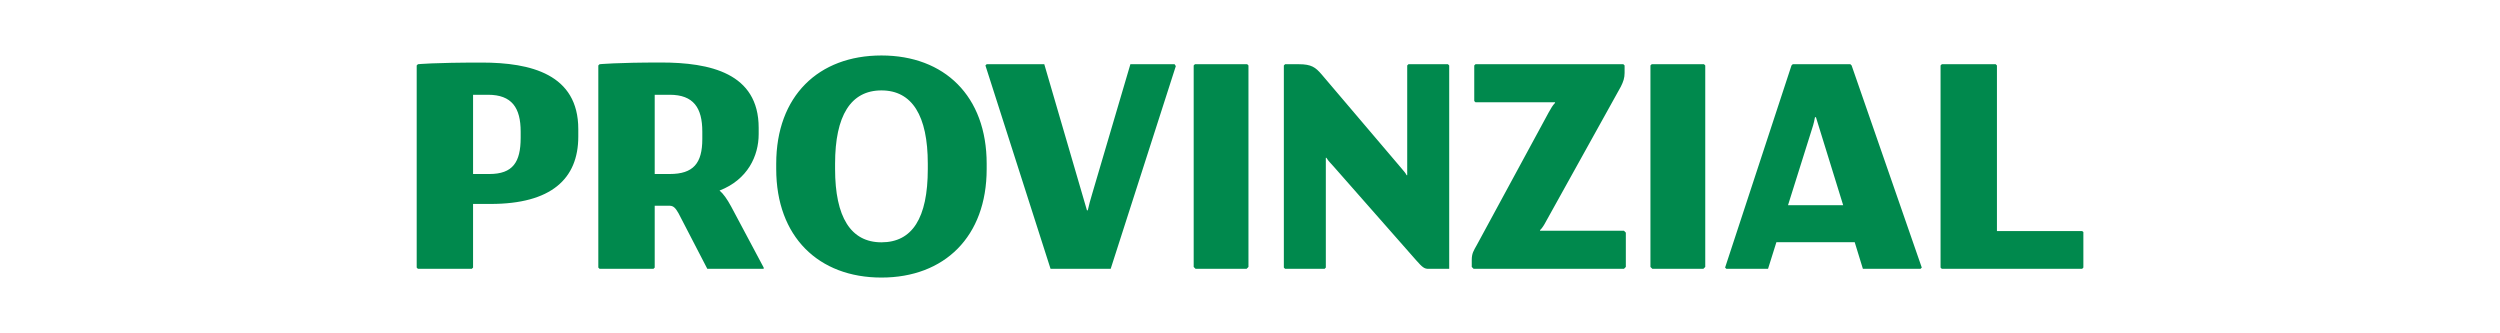 <?xml version="1.0" encoding="iso-8859-1"?>
<!-- Created with Inkscape (http://www.inkscape.org/) -->
<svg height="104.272" id="svg3769" inkscape:version="0.48.3.1 r9886" sodipodi:docname="Region_Stuttgart_Logo.svg" version="1.1" viewBox="-195.634 -26.068 1173.803 156.408" width="782.536" xmlns="http://www.w3.org/2000/svg" xmlns:cc="http://creativecommons.org/ns#" xmlns:dc="http://purl.org/dc/elements/1.1/" xmlns:inkscape="http://www.inkscape.org/namespaces/inkscape" xmlns:rdf="http://www.w3.org/1999/02/22-rdf-syntax-ns#" xmlns:sodipodi="http://sodipodi.sourceforge.net/DTD/sodipodi-0.dtd" xmlns:svg="http://www.w3.org/2000/svg">
	
	
  
	
	<defs id="defs3771">
		
		
    
		
		<clipPath clipPathUnits="userSpaceOnUse" id="clipPath4015">
			
			
      
			
			<path animation_id="0" d="m 403.79,741.137 146.05,0 0,30.283 -146.05,0 0,-30.283 z" id="path4017" inkscape:connector-curvature="0"/>
			
			
    
		
		</clipPath>
		
		
  
	
	</defs>
	
	
  
	
	<sodipodi:namedview bordercolor="#666666" borderopacity="1.0" fit-margin-bottom="0" fit-margin-left="0" fit-margin-right="0" fit-margin-top="0" id="base" inkscape:current-layer="g3838" inkscape:cx="223.29772" inkscape:cy="-8.1549593" inkscape:document-units="px" inkscape:pageopacity="0.0" inkscape:pageshadow="2" inkscape:window-height="445" inkscape:window-maximized="0" inkscape:window-width="505" inkscape:window-x="156" inkscape:window-y="156" inkscape:zoom="0.35" pagecolor="#ffffff" showgrid="false"/>
	
	
  
	
	
	
  
	
	<g id="layer1" inkscape:groupmode="layer" inkscape:label="Ebene 1" transform="translate(-126.702,-419.935)">
		
		
    
		
		<g id="g3838">
			
			
      
			
			<g id="g4011" transform="matrix(5.532,0,0,-5.532,-2115.787,4665.397)">
				
				
        
				
				<g clip-path="url(#clipPath4015)" id="g4013">
					
					
          
					
					<g id="g4019" transform="translate(546.826,749.439)">
						
						
            
						
						<path animation_id="1" d="m 0,0 0,3.021 -0.106,0.079 -7.23,0 0,14.055 -0.106,0.105 -4.571,0 -0.108,-0.105 0,-17.155 0.108,-0.106 11.907,0 L 0,0 z m -13.821,-0.106 0.106,0.106 -5.955,17.155 -0.106,0.105 -4.89,0 -0.107,-0.105 L -30.408,0 l 0.107,-0.106 3.537,0 0.709,2.258 6.648,0 0.694,-2.258 4.892,0 z m -6.566,5.401 -4.681,0 2.131,6.777 c 0.059,0.197 0.111,0.434 0.157,0.691 l 0.082,0 2.311,-7.468 z m -11.866,-5.401 0.161,0.159 0,17.102 -0.107,0.105 -4.437,0 -0.108,-0.105 0,-17.102 0.162,-0.159 4.329,0 z m -6.739,0 0.159,0.159 0,2.914 -0.159,0.16 -7.123,0 0,0.052 c 0.159,0.132 0.373,0.477 0.479,0.688 l 6.378,11.488 c 0.213,0.423 0.32,0.741 0.32,1.164 l 0,0.636 -0.107,0.105 -12.546,0 -0.107,-0.105 0,-3.021 0.107,-0.105 6.751,0 0,-0.054 c -0.186,-0.185 -0.345,-0.45 -0.533,-0.793 L -51.485,1.907 C -51.751,1.429 -51.91,1.217 -51.91,0.636 l 0,-0.583 0.159,-0.159 12.759,0 z m -14.832,0 0,17.261 -0.106,0.105 -3.352,0 -0.106,-0.105 0,-9.316 -0.052,0 c -0.081,0.185 -0.213,0.318 -0.479,0.636 l -6.749,7.938 c -0.506,0.582 -0.851,0.847 -1.914,0.847 l -1.17,0 -0.106,-0.105 0,-17.155 0.106,-0.106 3.352,0 0.105,0.106 0,9.315 0.054,0 c 0.186,-0.317 0.345,-0.423 0.612,-0.74 l 6.987,-7.939 c 0.558,-0.636 0.719,-0.742 1.063,-0.742 l 1.755,0 z m -17.197,0 0.159,0.159 0,17.102 -0.106,0.105 -4.437,0 -0.106,-0.105 0,-17.102 0.159,-0.159 4.331,0 z m -11.535,0 5.529,17.208 -0.106,0.158 -3.75,0 -3.216,-10.907 C -84.275,5.786 -84.411,5.262 -84.5,4.856 l -0.069,0 -3.622,12.404 -4.89,0 -0.106,-0.105 5.528,-17.261 5.103,0 z m -10.525,8.922 c 0,5.744 -3.588,9.186 -8.932,9.186 -5.342,0 -8.93,-3.442 -8.93,-9.186 l 0,-0.45 c 0,-5.745 3.588,-9.213 8.93,-9.213 5.344,0 8.932,3.468 8.932,9.213 l 0,0.45 z m -4.997,-0.45 c 0,-4.183 -1.329,-6.222 -3.935,-6.222 -2.604,0 -3.934,2.145 -3.934,6.222 l 0,0.45 c 0,4.077 1.33,6.221 3.934,6.221 2.606,0 3.935,-2.144 3.935,-6.221 l 0,-0.45 z m -18.713,-8.472 4.784,0 0,0.106 -2.764,5.188 c -0.345,0.636 -0.665,1.086 -0.983,1.35 2.392,0.927 3.322,2.94 3.322,4.792 l 0,0.53 c 0,4.659 -4.144,5.545 -8.293,5.545 -3.765,0 -5.21,-0.145 -5.21,-0.145 l -0.107,-0.105 0,-17.155 0.107,-0.106 4.572,0 0.107,0.106 0,5.248 1.275,0 c 0.319,0 0.505,-0.213 0.745,-0.636 l 2.445,-4.718 z m -0.425,11.013 c 0,-2.064 -0.77,-2.965 -2.765,-2.965 l -1.275,0 0,6.725 1.275,0 c 2.02,0 2.765,-1.112 2.765,-3.124 l 0,-0.636 z m -10.526,0.212 0,0.635 c 0,4.659 -4.033,5.646 -8.187,5.646 -4.153,0 -5.423,-0.14 -5.423,-0.14 l -0.105,-0.105 0,-17.155 0.105,-0.106 4.572,0 0.107,0.106 0,5.401 1.488,0 c 5.13,0 7.443,2.117 7.443,5.718 m -4.891,-0.106 c 0,-2.065 -0.664,-3.071 -2.658,-3.071 l -1.382,0 0,6.725 1.275,0 c 2.021,0 2.765,-1.112 2.765,-3.124 l 0,-0.53 z" id="path4021" inkscape:connector-curvature="0" style="fill:#00894d;fill-opacity:1;fill-rule:nonzero;stroke:none"/>
						
						
          
					
					</g>
					
					
        
				
				</g>
				
				
      
			
			</g>
			
			
    
		
		</g>
		
		
  
	
	</g>
	
	


</svg>
